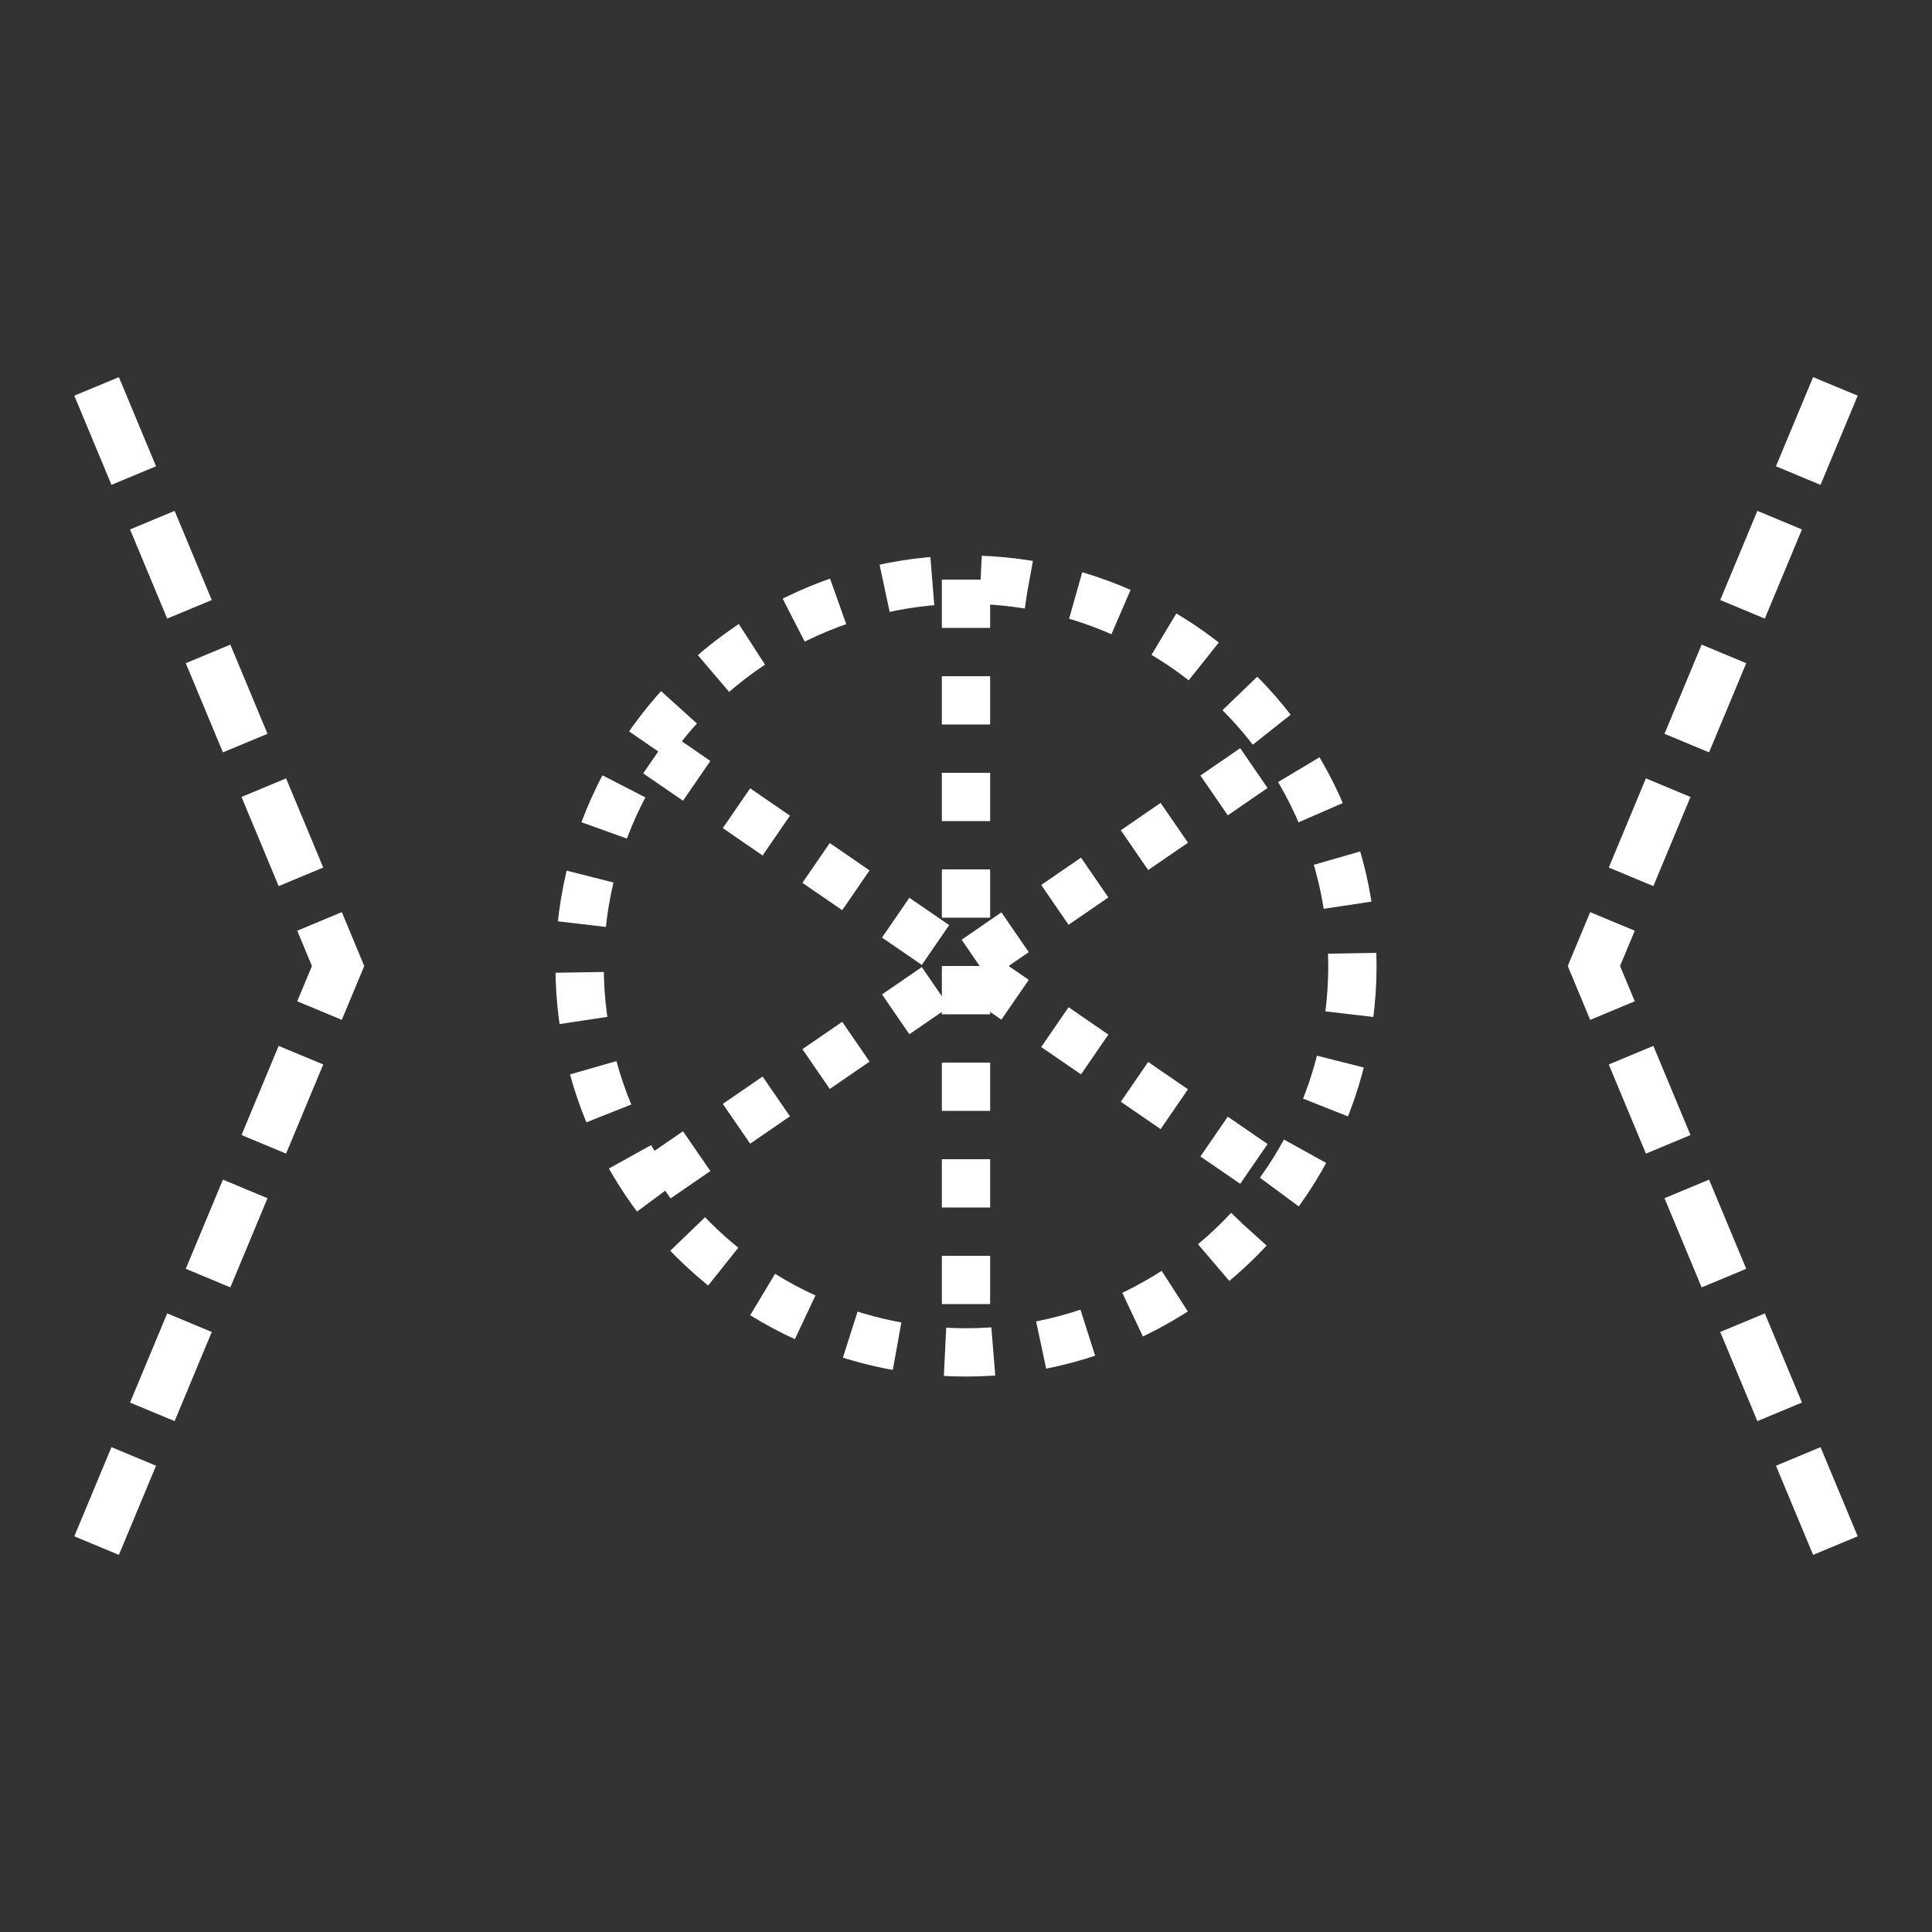 <svg xmlns:xlink="http://www.w3.org/1999/xlink" width="400" height="400" viewBox="0 0 400 400"><rect x="0" y="0" width="400" height="400" fill="#333333" stroke="none"/><ellipse cx="200" cy="200" rx="80" ry="80" style="fill:none;stroke:#fff;stroke-width:10;stroke-dasharray:10"/><line style="stroke:#fff;stroke-width:10;stroke-dasharray:10" x1="136" x2="264" y1="156" y2="244"/><line style="stroke:#fff;stroke-width:10;stroke-dasharray:10" x1="136" x2="264" y1="244" y2="156"/><line style="stroke:#fff;stroke-width:10;stroke-dasharray:10" x1="200" x2="200" y1="120" y2="280"/><polyline xmlns="http://www.w3.org/2000/svg" points="20 80 70 200 20 320" style="fill:none;stroke:#fff;stroke-width:10;stroke-miterlimit:4;stroke-dasharray:20,10;stroke-dashoffset:0"/><polyline xmlns="http://www.w3.org/2000/svg" points="380 80 330 200 380 320" style="fill:none;stroke:#fff;stroke-width:10;stroke-miterlimit:4;stroke-dasharray:20,10;stroke-dashoffset:0"/></svg>